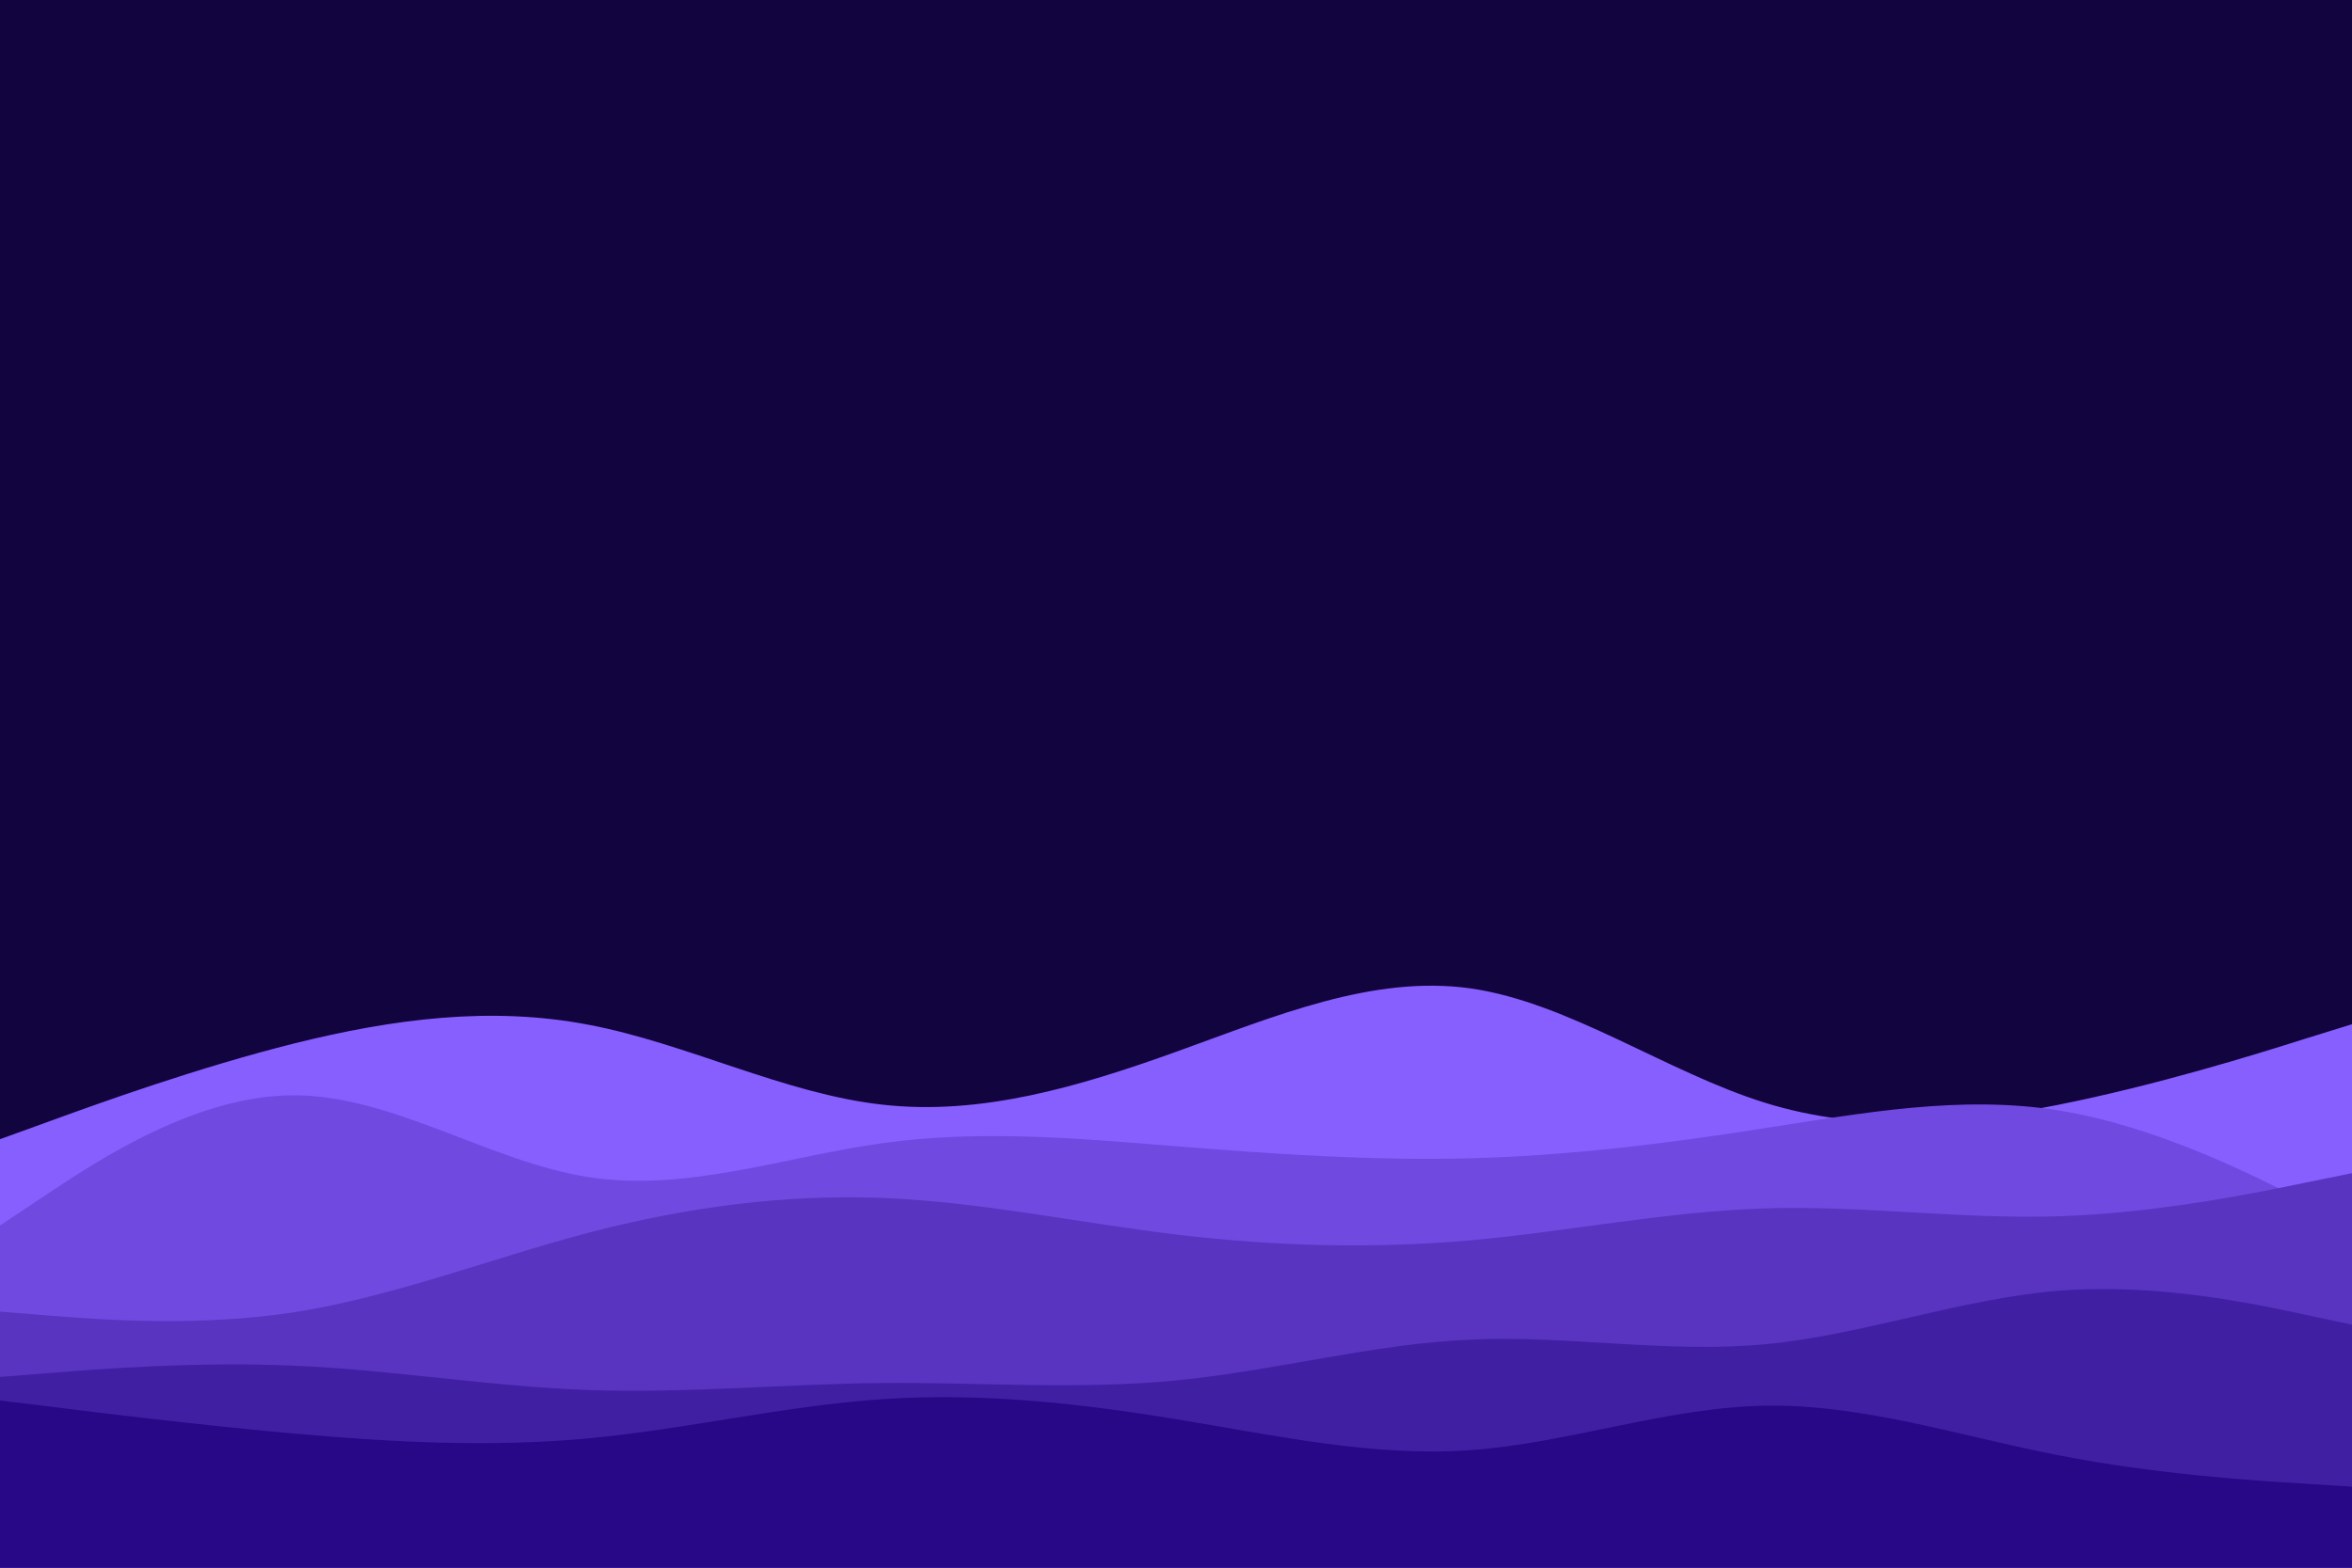 <svg id="visual" viewBox="0 0 900 600" width="900" height="600" xmlns="http://www.w3.org/2000/svg" xmlns:xlink="http://www.w3.org/1999/xlink" version="1.1"><rect x="0" y="0" width="900" height="600" fill="#12043e"></rect><path d="M0 436L18.8 429.2C37.7 422.3 75.3 408.7 112.8 399.3C150.3 390 187.7 385 225.2 392.2C262.7 399.3 300.3 418.7 337.8 422.8C375.3 427 412.7 416 450.2 402.5C487.7 389 525.3 373 562.8 378.3C600.3 383.7 637.7 410.3 675.2 422C712.7 433.7 750.3 430.3 787.8 422.8C825.3 415.3 862.7 403.7 881.3 397.8L900 392L900 601L881.3 601C862.7 601 825.3 601 787.8 601C750.3 601 712.7 601 675.2 601C637.7 601 600.3 601 562.8 601C525.3 601 487.7 601 450.2 601C412.7 601 375.3 601 337.8 601C300.3 601 262.7 601 225.2 601C187.7 601 150.3 601 112.8 601C75.3 601 37.7 601 18.8 601L0 601Z" fill="#885fff"></path><path d="M0 469L18.8 456.5C37.7 444 75.3 419 112.8 419.2C150.3 419.3 187.7 444.7 225.2 450.5C262.7 456.3 300.3 442.7 337.8 437.5C375.3 432.3 412.7 435.7 450.2 438.7C487.7 441.7 525.3 444.3 562.8 443.3C600.3 442.3 637.7 437.7 675.2 431.8C712.7 426 750.3 419 787.8 425C825.3 431 862.7 450 881.3 459.5L900 469L900 601L881.3 601C862.7 601 825.3 601 787.8 601C750.3 601 712.7 601 675.2 601C637.7 601 600.3 601 562.8 601C525.3 601 487.7 601 450.2 601C412.7 601 375.3 601 337.8 601C300.3 601 262.7 601 225.2 601C187.7 601 150.3 601 112.8 601C75.3 601 37.7 601 18.8 601L0 601Z" fill="#7049e0"></path><path d="M0 502L18.8 503.5C37.7 505 75.3 508 112.8 502.2C150.3 496.3 187.7 481.7 225.2 471.8C262.7 462 300.3 457 337.8 458.5C375.3 460 412.7 468 450.2 472.5C487.7 477 525.3 478 562.8 474.7C600.3 471.3 637.7 463.7 675.2 462.5C712.7 461.3 750.3 466.7 787.8 465.5C825.3 464.3 862.7 456.7 881.3 452.8L900 449L900 601L881.3 601C862.7 601 825.3 601 787.8 601C750.3 601 712.7 601 675.2 601C637.7 601 600.3 601 562.8 601C525.3 601 487.7 601 450.2 601C412.7 601 375.3 601 337.8 601C300.3 601 262.7 601 225.2 601C187.7 601 150.3 601 112.8 601C75.3 601 37.7 601 18.8 601L0 601Z" fill="#5934c1"></path><path d="M0 527L18.8 525.5C37.7 524 75.3 521 112.8 522.7C150.3 524.3 187.7 530.7 225.2 532C262.7 533.3 300.3 529.7 337.8 529.3C375.3 529 412.7 532 450.2 528.3C487.7 524.7 525.3 514.3 562.8 512.7C600.3 511 637.7 518 675.2 514.5C712.7 511 750.3 497 787.8 494C825.3 491 862.7 499 881.3 503L900 507L900 601L881.3 601C862.7 601 825.3 601 787.8 601C750.3 601 712.7 601 675.2 601C637.7 601 600.3 601 562.8 601C525.3 601 487.7 601 450.2 601C412.7 601 375.3 601 337.8 601C300.3 601 262.7 601 225.2 601C187.7 601 150.3 601 112.8 601C75.3 601 37.7 601 18.8 601L0 601Z" fill="#411fa3"></path><path d="M0 536L18.8 538.3C37.7 540.7 75.3 545.3 112.8 548.7C150.3 552 187.7 554 225.2 550.5C262.7 547 300.3 538 337.8 535.5C375.3 533 412.7 537 450.2 543.2C487.7 549.3 525.3 557.7 562.8 555C600.3 552.3 637.7 538.7 675.2 538C712.7 537.3 750.3 549.7 787.8 557C825.3 564.3 862.7 566.7 881.3 567.8L900 569L900 601L881.3 601C862.7 601 825.3 601 787.8 601C750.3 601 712.7 601 675.2 601C637.7 601 600.3 601 562.8 601C525.3 601 487.7 601 450.2 601C412.7 601 375.3 601 337.8 601C300.3 601 262.7 601 225.2 601C187.7 601 150.3 601 112.8 601C75.3 601 37.7 601 18.8 601L0 601Z" fill="#280886"></path></svg>